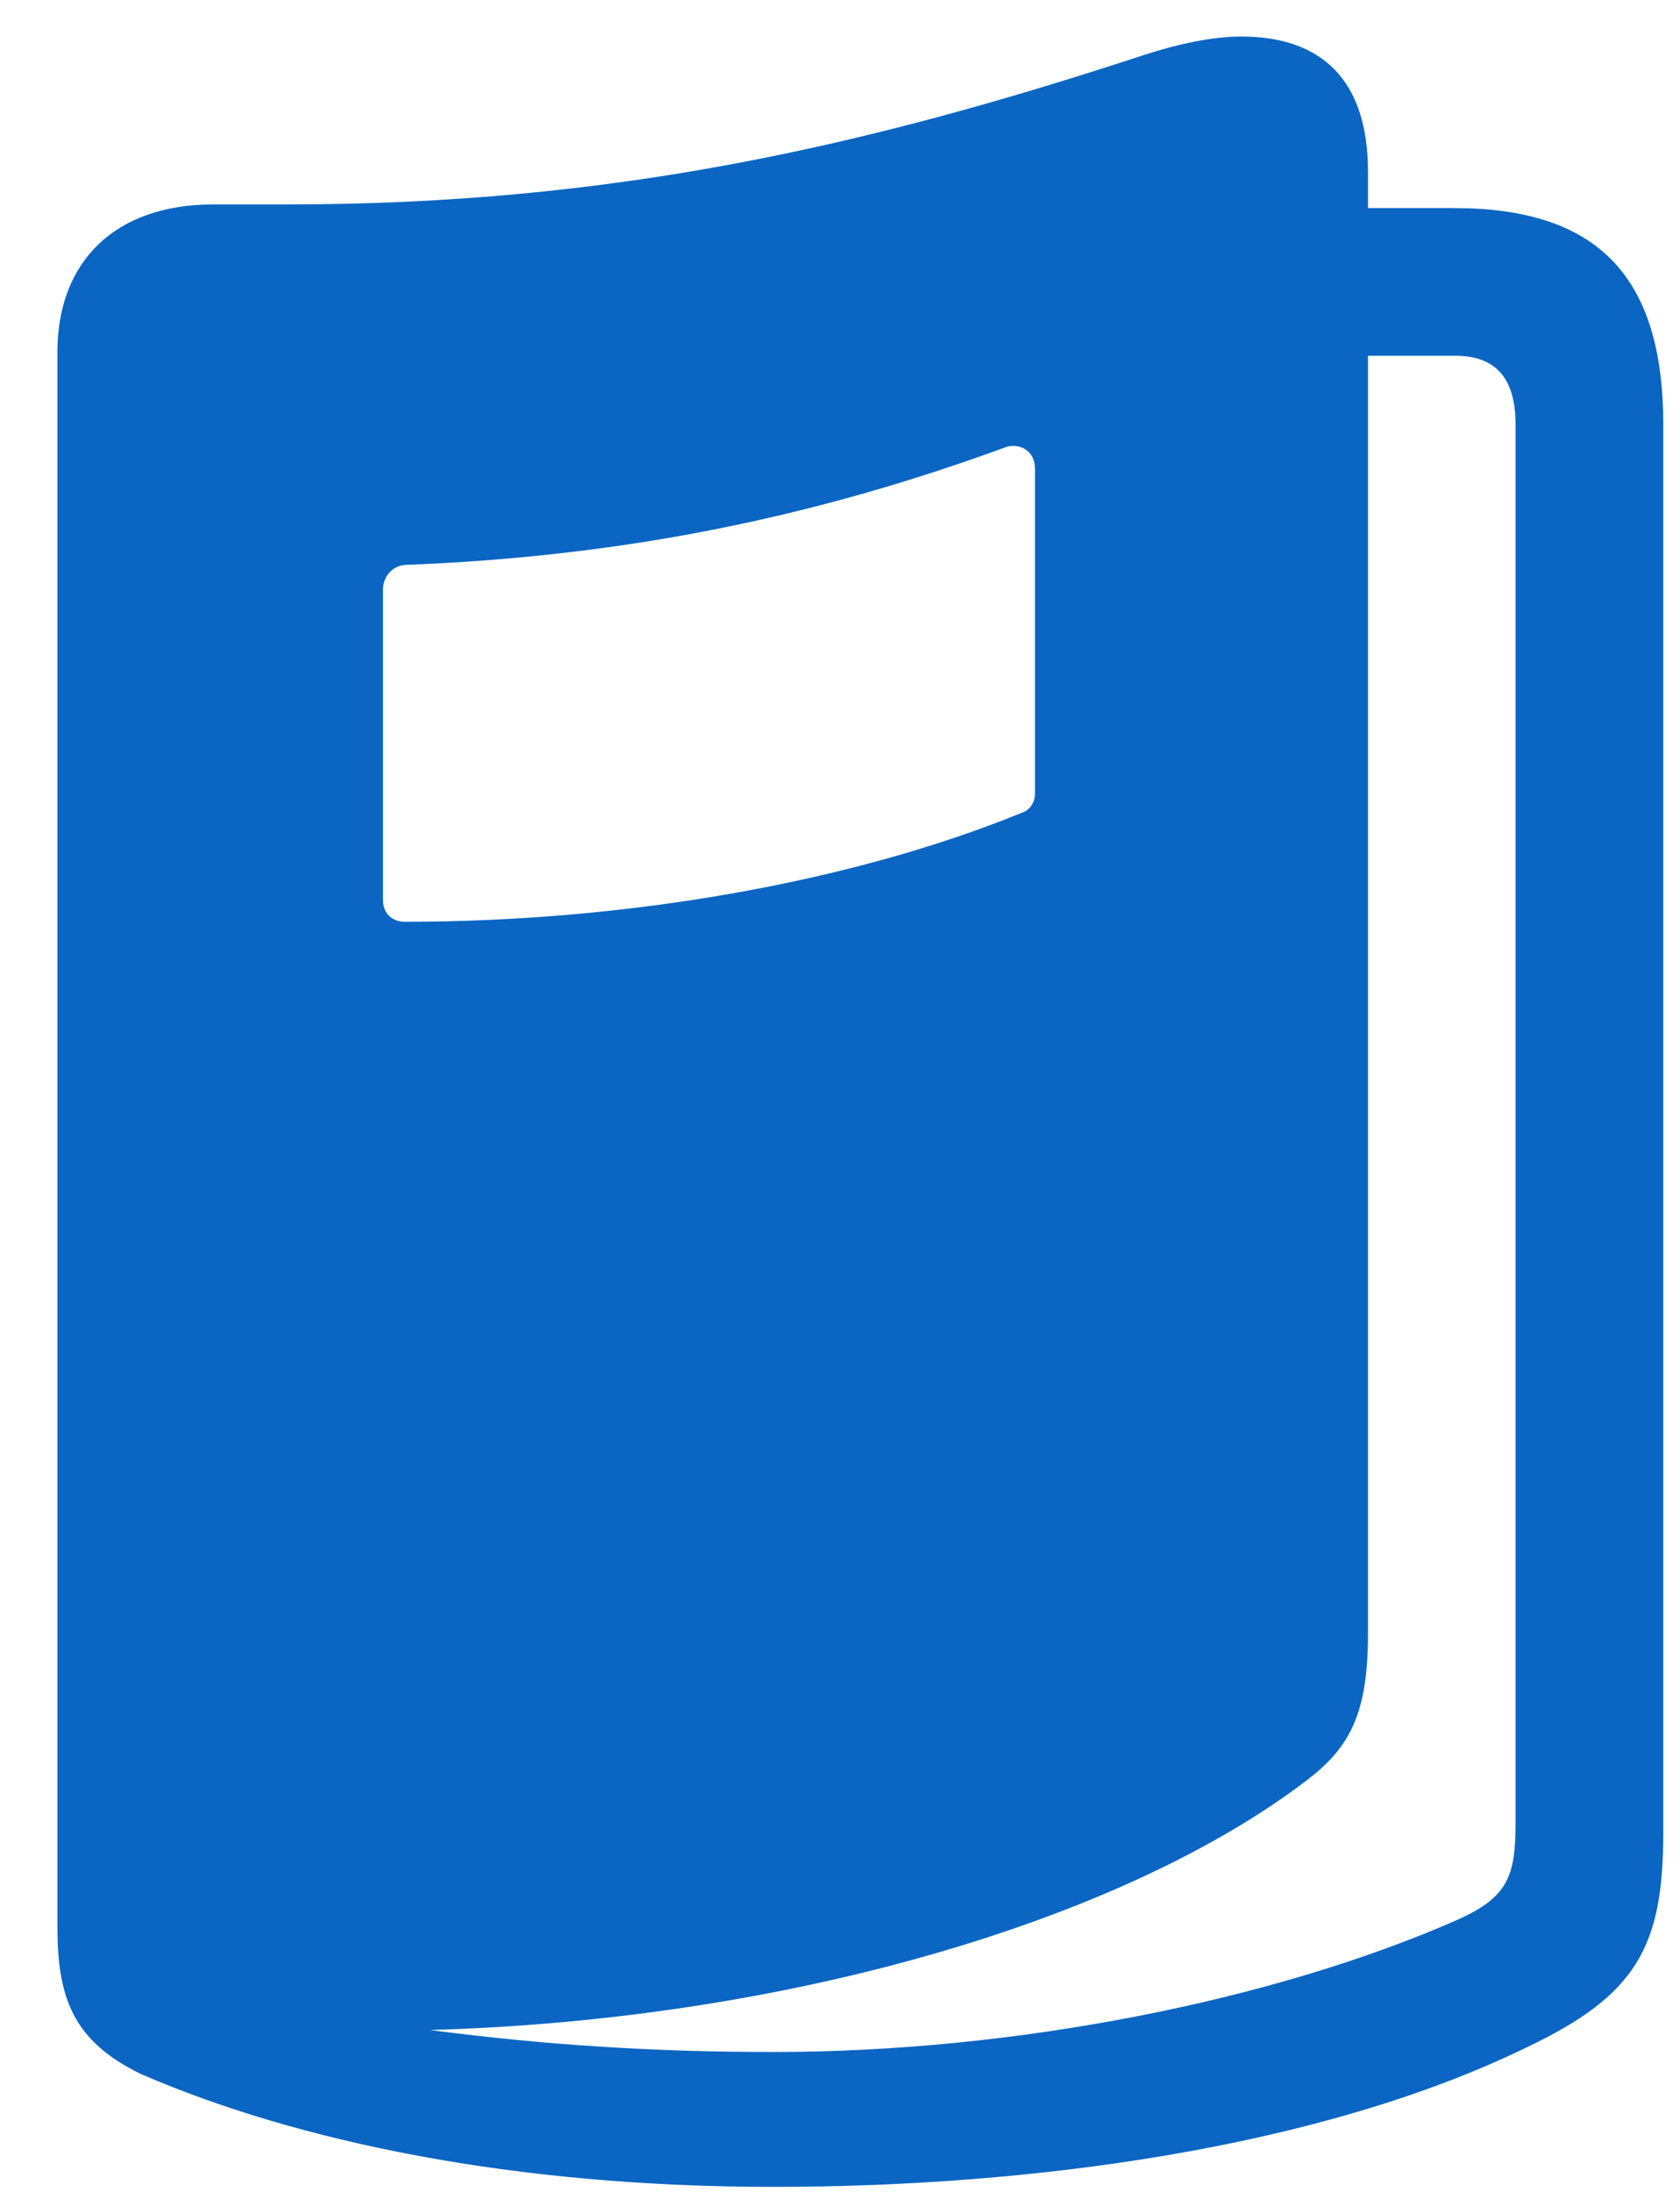 <svg width="23" height="30" viewBox="0 0 23 30" fill="none" xmlns="http://www.w3.org/2000/svg">
<path d="M0.786 26.365C0.786 27.344 0.999 27.934 1.928 28.386C4.075 29.316 7.038 29.931 10.592 29.931C14.107 29.931 18.062 29.404 20.9 28.022C22.407 27.307 22.771 26.641 22.771 25.084V5.811C22.771 3.777 21.867 2.848 19.908 2.848H18.728V2.346C18.728 1.103 18.1 0.5 16.995 0.5C16.619 0.5 16.166 0.588 15.627 0.764C11.835 2.007 8.369 2.798 3.925 2.798H2.92C1.564 2.798 0.786 3.589 0.786 4.819V26.365ZM5.243 12.315V8.071C5.243 7.895 5.369 7.745 5.544 7.732C8.47 7.619 11.081 7.104 13.756 6.125C13.906 6.062 14.17 6.125 14.17 6.426V10.858C14.17 10.972 14.107 11.085 13.994 11.122C11.659 12.076 8.583 12.616 5.544 12.616C5.381 12.616 5.243 12.516 5.243 12.315ZM5.883 27.784C10.818 27.646 15.401 26.265 17.887 24.369C18.464 23.929 18.728 23.477 18.728 22.372V4.869H19.921C20.473 4.869 20.749 5.171 20.749 5.811V24.946C20.749 25.7 20.636 25.976 19.921 26.29C17.422 27.382 13.906 28.085 10.592 28.085C9.01 28.085 7.516 27.997 5.883 27.784Z" fill="#0A66C2"/>
</svg>
